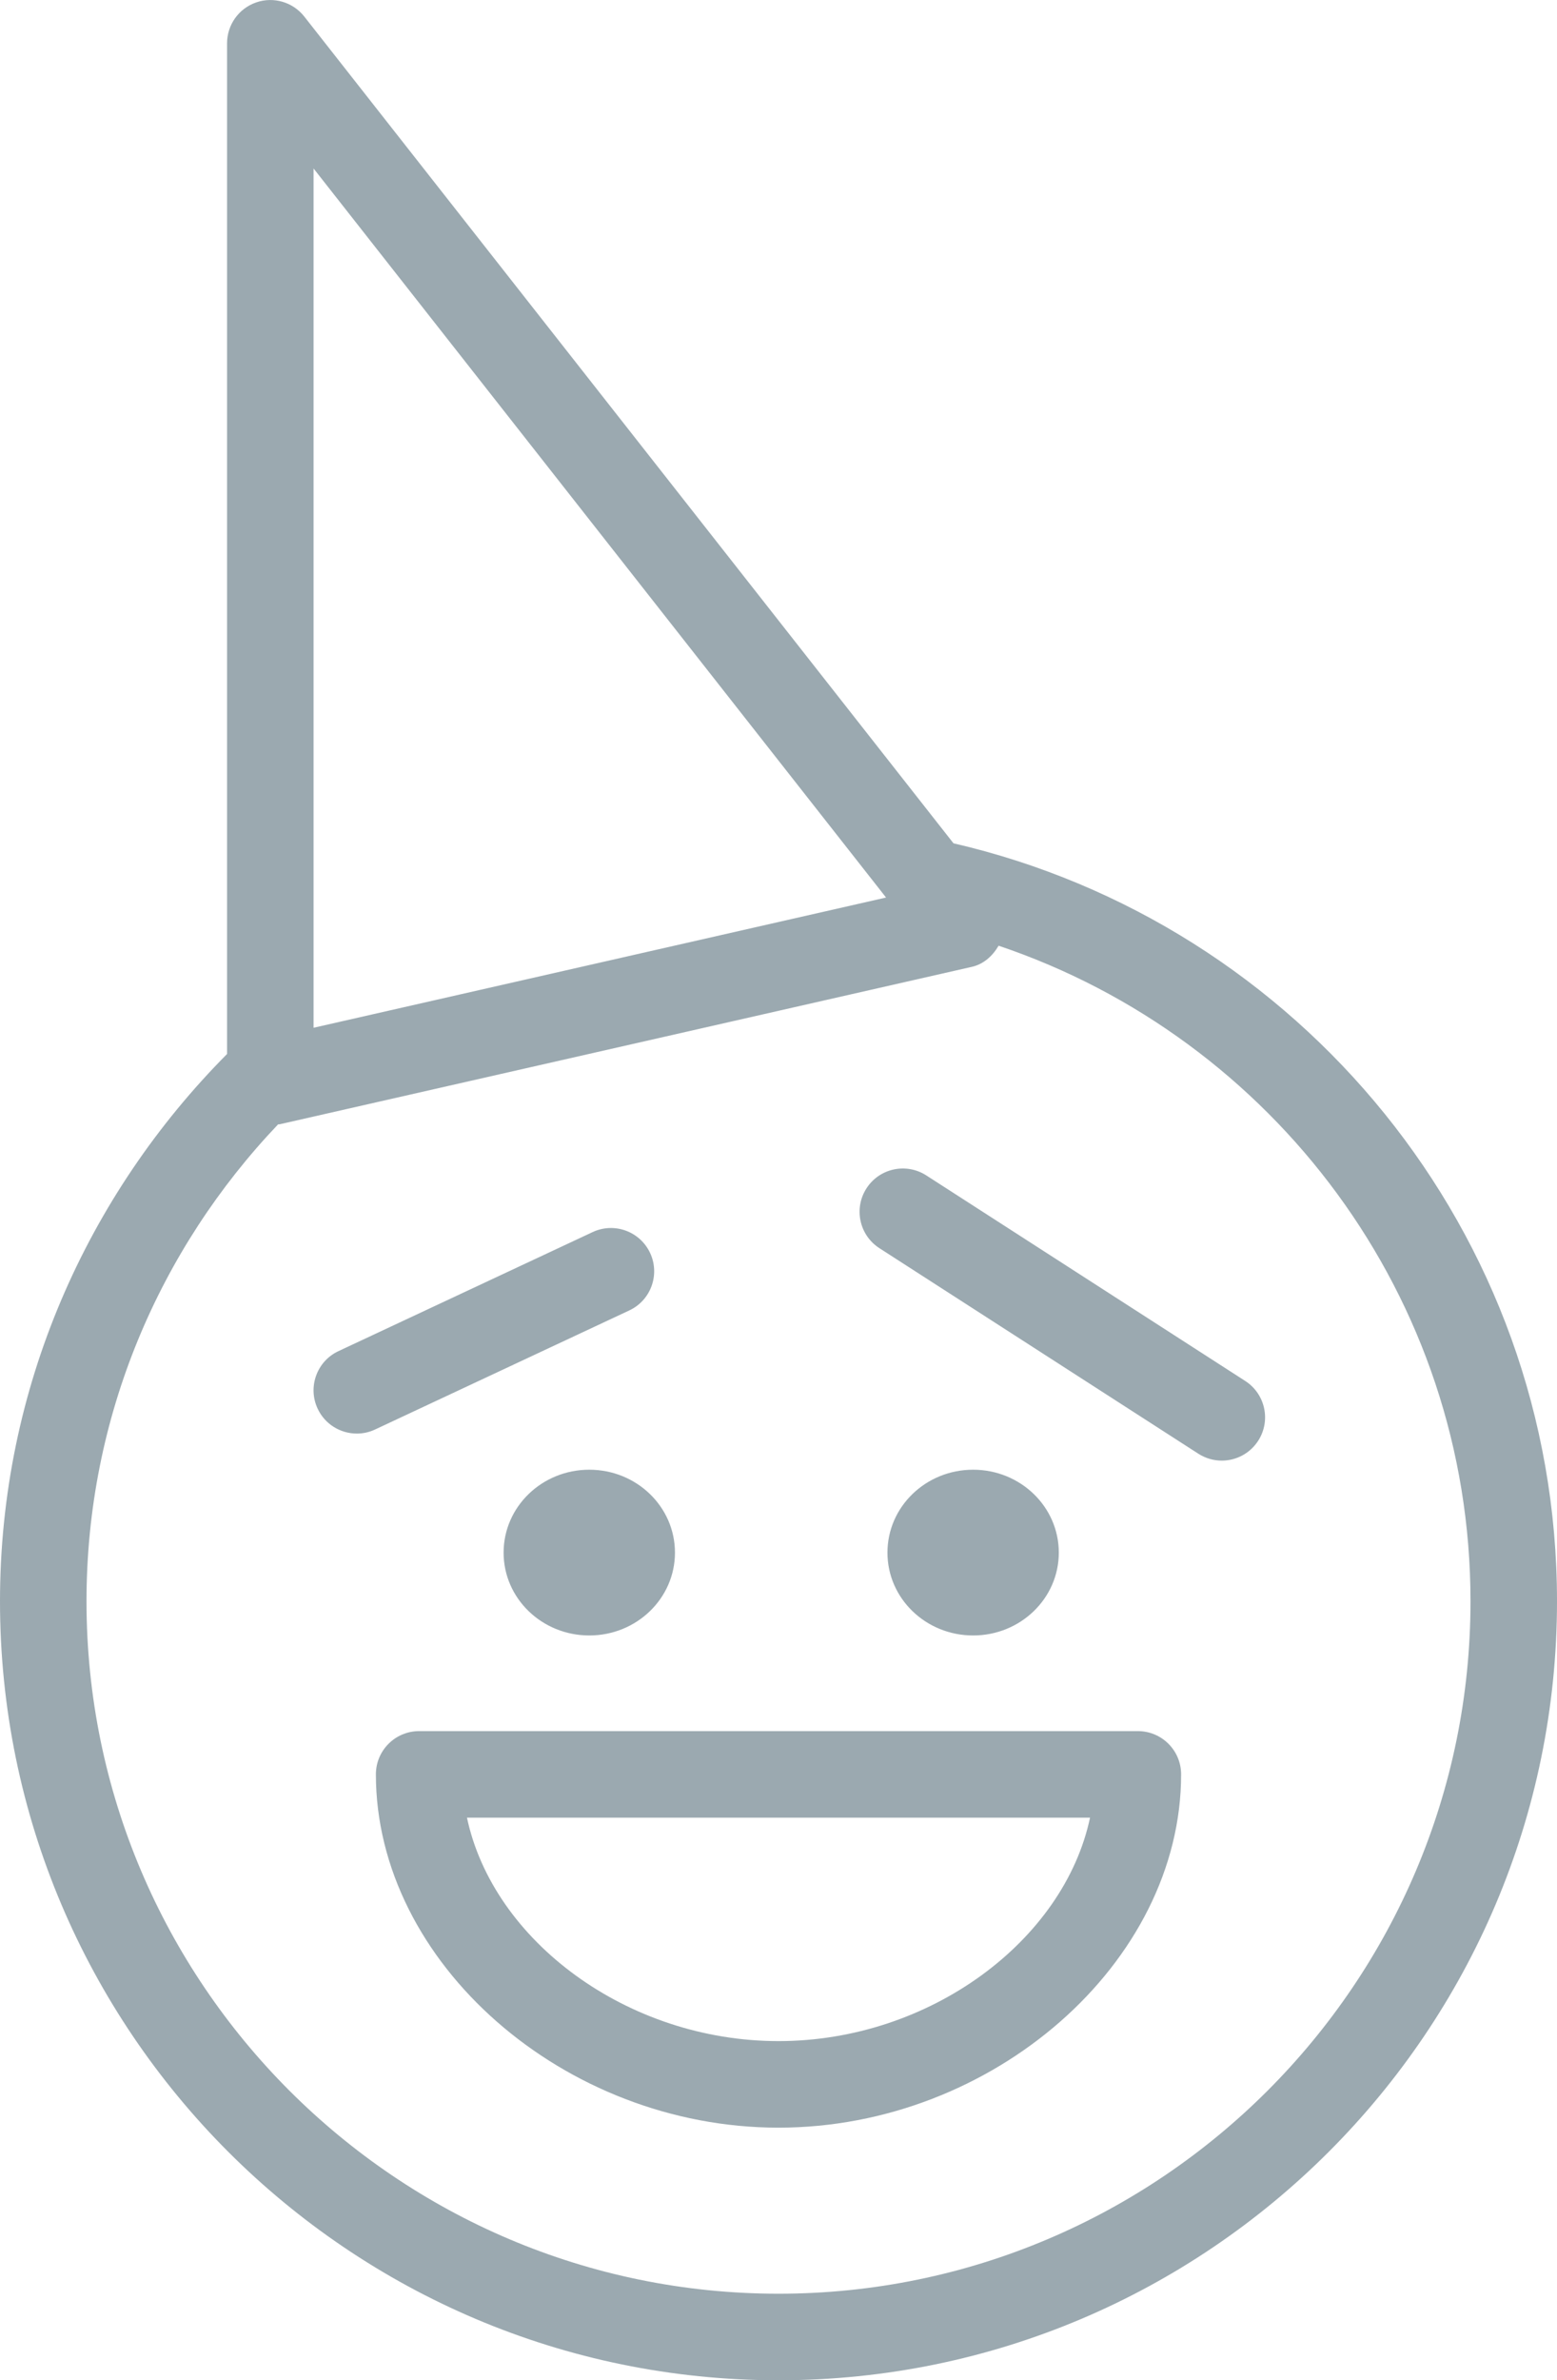 <svg xmlns="http://www.w3.org/2000/svg" xmlns:xlink="http://www.w3.org/1999/xlink" preserveAspectRatio="xMidYMid" width="36" height="55" viewBox="0 0 36 55">
  <defs>
    <style>

      .cls-2 {
        fill: #9ba9b0;
      }
    </style>
  </defs>
  <path d="M36.000,37.000 C36.000,46.925 27.925,55.000 18.000,55.000 C8.075,55.000 -0.000,46.925 -0.000,37.000 C-0.000,32.064 2.019,27.608 5.250,24.354 C5.250,24.354 5.250,1.001 5.250,1.001 C5.250,0.574 5.520,0.195 5.923,0.056 C6.323,-0.084 6.772,0.047 7.036,0.383 C7.036,0.383 22.046,19.486 22.046,19.486 C30.025,21.329 36.000,28.469 36.000,37.000 ZM7.250,3.893 C7.250,3.893 7.250,23.748 7.250,23.748 C7.250,23.748 20.487,20.739 20.487,20.739 C20.487,20.739 7.250,3.893 7.250,3.893 ZM23.089,21.852 C22.951,22.088 22.744,22.278 22.472,22.340 C22.472,22.340 6.472,25.977 6.472,25.977 C6.458,25.980 6.443,25.979 6.429,25.981 C3.693,28.854 2.000,32.729 2.000,37.000 C2.000,45.822 9.178,53.000 18.000,53.000 C26.822,53.000 34.000,45.822 34.000,37.000 C34.000,29.959 29.420,23.984 23.089,21.852 ZM28.249,33.750 C28.063,33.750 27.876,33.698 27.708,33.591 C27.708,33.591 20.333,28.841 20.333,28.841 C19.869,28.542 19.735,27.923 20.034,27.459 C20.333,26.994 20.952,26.861 21.416,27.159 C21.416,27.159 28.791,31.909 28.791,31.909 C29.256,32.208 29.390,32.827 29.091,33.291 C28.899,33.588 28.578,33.750 28.249,33.750 ZM13.625,37.790 C12.530,37.790 11.644,36.933 11.644,35.876 C11.644,34.817 12.530,33.960 13.625,33.960 C14.720,33.960 15.606,34.817 15.606,35.876 C15.606,36.933 14.720,37.790 13.625,37.790 ZM14.549,30.280 C14.549,30.280 8.674,33.030 8.674,33.030 C8.537,33.095 8.393,33.125 8.250,33.125 C7.874,33.125 7.514,32.912 7.344,32.549 C7.110,32.049 7.326,31.453 7.826,31.220 C7.826,31.220 13.701,28.470 13.701,28.470 C14.202,28.235 14.796,28.451 15.031,28.951 C15.265,29.451 15.049,30.047 14.549,30.280 ZM20.519,35.876 C20.519,34.817 21.405,33.960 22.500,33.960 C23.595,33.960 24.481,34.817 24.481,35.876 C24.481,36.933 23.595,37.790 22.500,37.790 C21.405,37.790 20.519,36.933 20.519,35.876 ZM9.691,40.000 C9.691,40.000 26.309,40.000 26.309,40.000 C26.861,40.000 27.309,40.447 27.309,41.000 C27.309,45.349 22.959,49.163 18.000,49.163 C13.041,49.163 8.691,45.349 8.691,41.000 C8.691,40.447 9.139,40.000 9.691,40.000 ZM18.000,47.163 C21.492,47.163 24.599,44.847 25.203,42.000 C25.203,42.000 10.797,42.000 10.797,42.000 C11.401,44.847 14.508,47.163 18.000,47.163 Z" id="path-1" class="cls-2" fill-rule="evenodd"/>
</svg>
